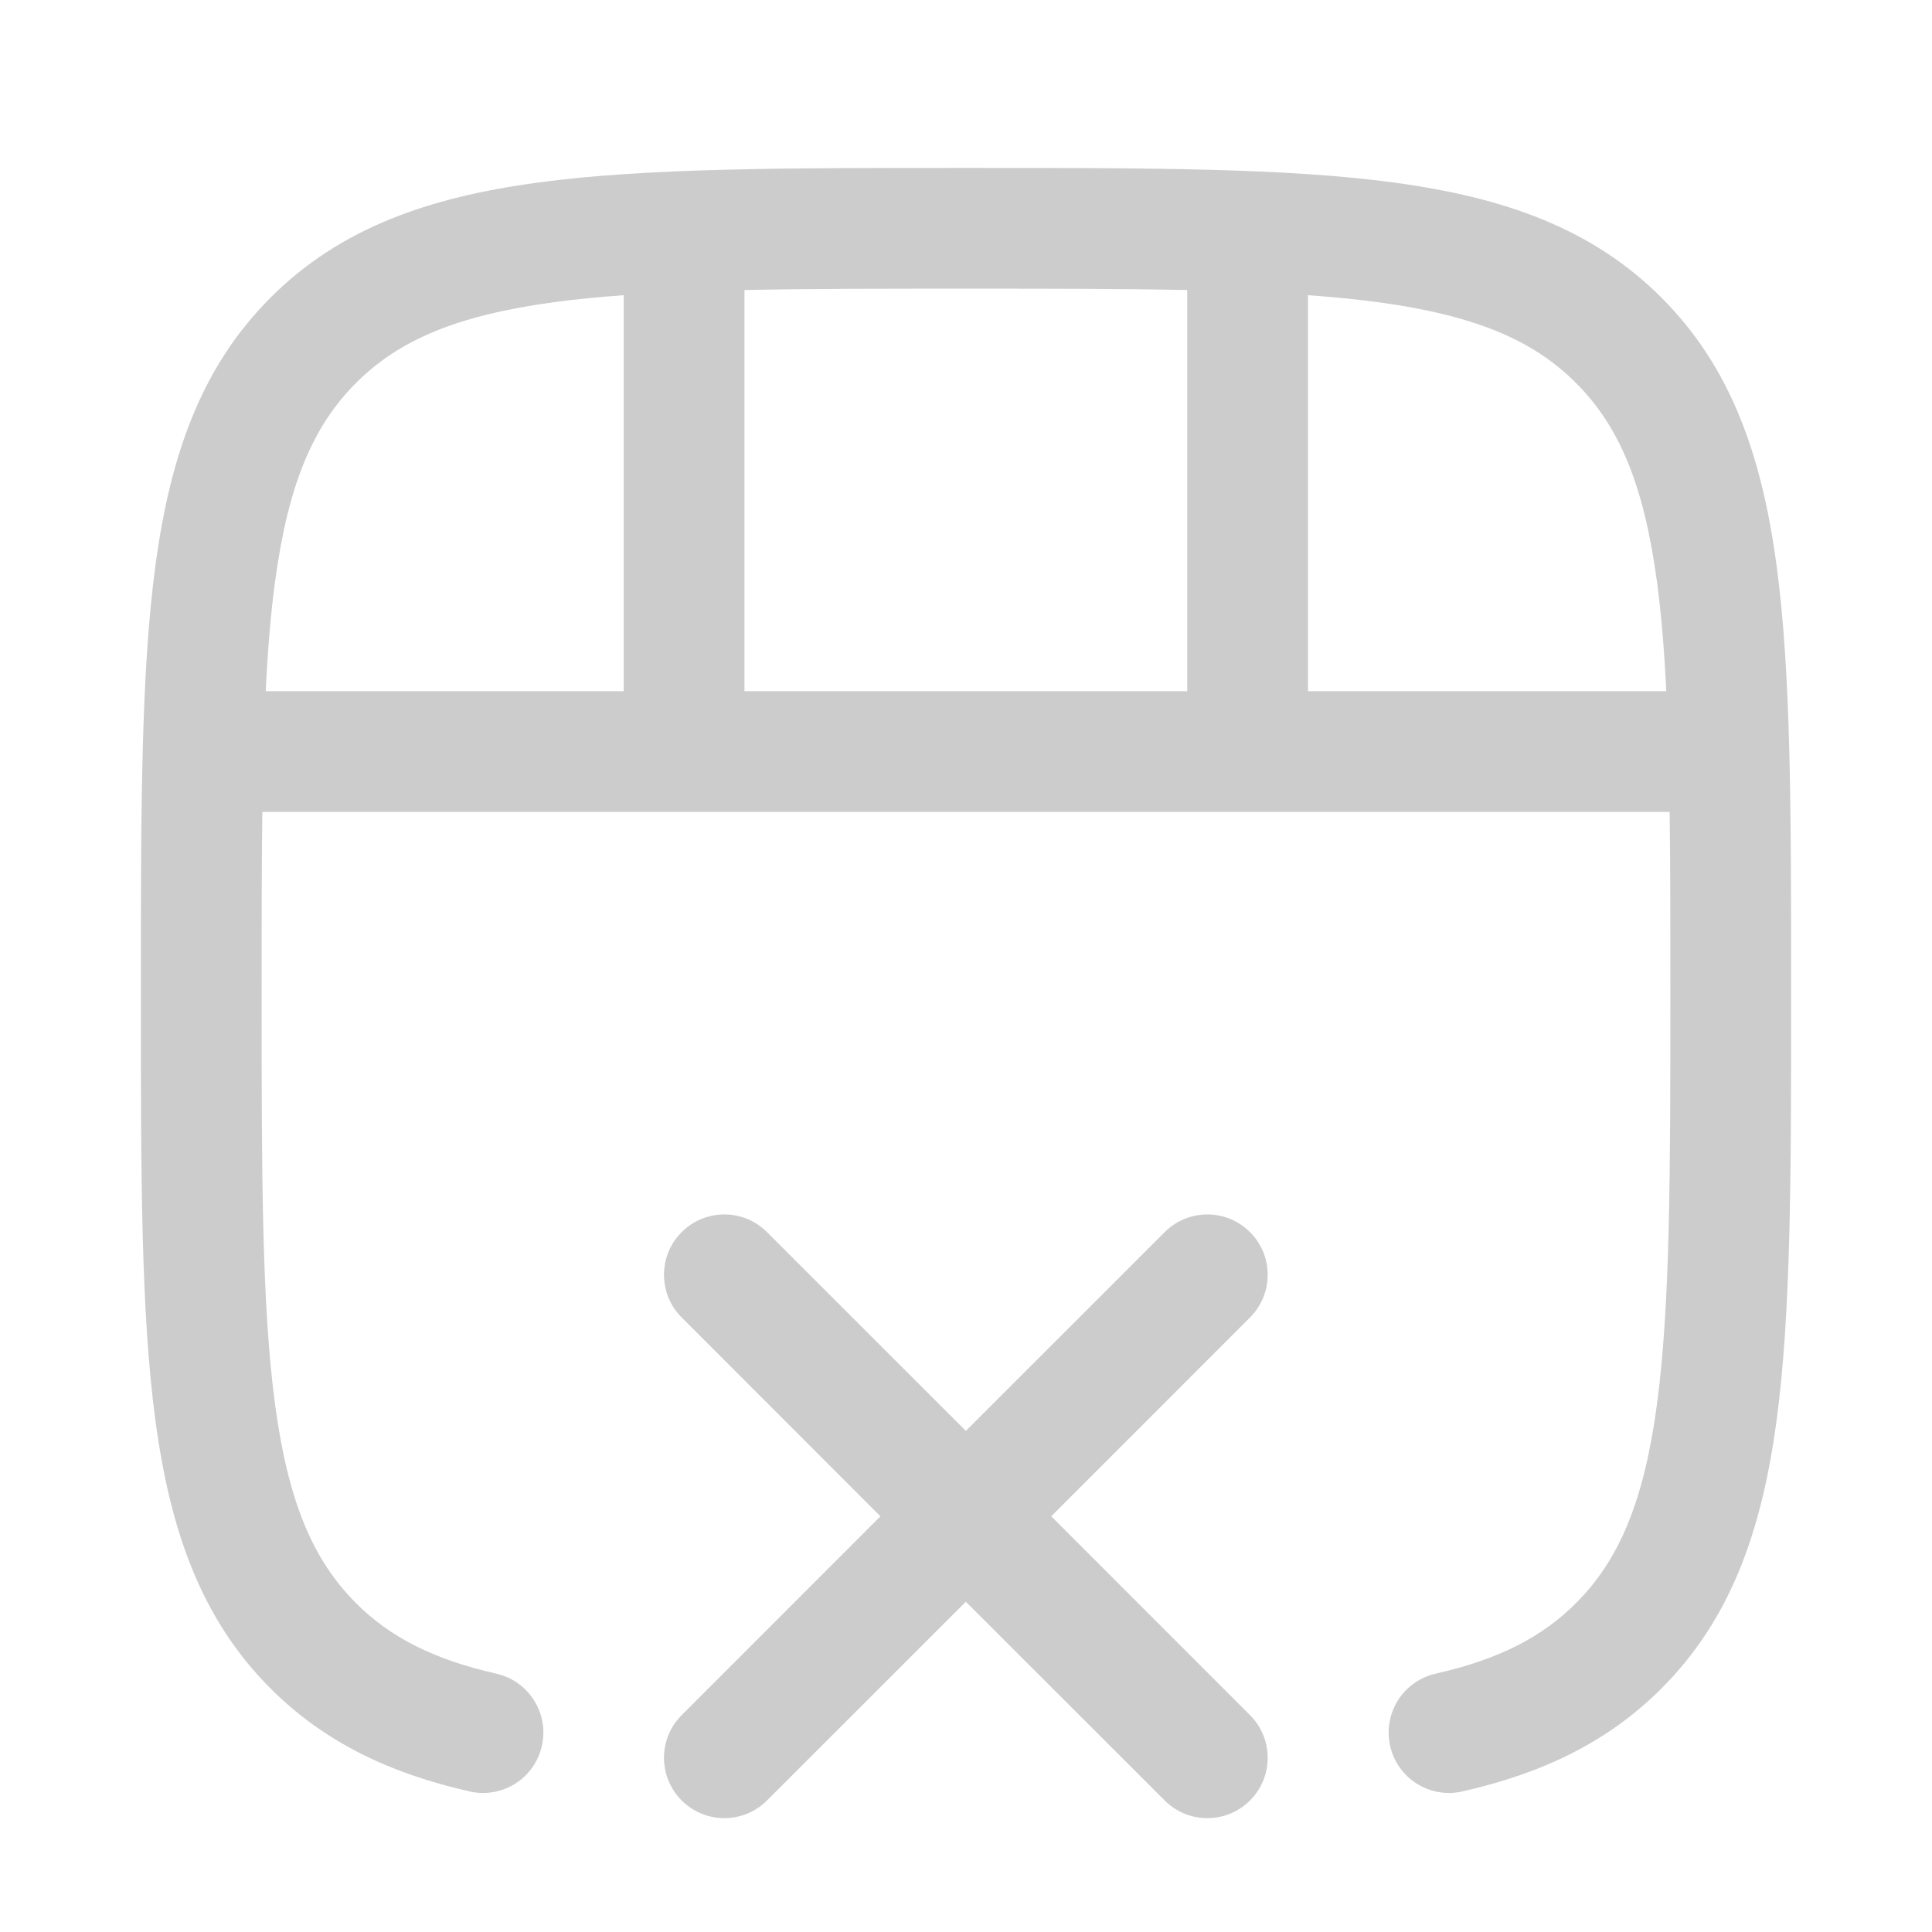 <svg width="24" height="24" viewBox="0 0 24 24" fill="none" xmlns="http://www.w3.org/2000/svg">
<path d="M22.25 12.279L22.25 12.393C22.25 14.584 22.25 16.305 22.069 17.648C21.884 19.025 21.497 20.117 20.639 20.975C19.97 21.645 19.154 22.03 18.166 22.254C17.762 22.346 17.36 22.093 17.269 21.689C17.177 21.285 17.43 20.883 17.834 20.791C18.623 20.612 19.158 20.335 19.578 19.914C20.111 19.381 20.42 18.658 20.583 17.448C20.748 16.216 20.75 14.596 20.75 12.336C20.75 11.503 20.75 10.757 20.741 10.086L3.259 10.086C3.25 10.757 3.25 11.503 3.25 12.336C3.25 14.596 3.252 16.216 3.417 17.448C3.58 18.658 3.889 19.381 4.422 19.914C4.842 20.335 5.377 20.612 6.166 20.791C6.57 20.883 6.823 21.285 6.731 21.689C6.64 22.093 6.238 22.346 5.834 22.254C4.846 22.03 4.031 21.645 3.361 20.975C2.503 20.117 2.116 19.025 1.931 17.648C1.75 16.305 1.75 14.584 1.75 12.393L1.75 12.279C1.75 10.088 1.75 8.367 1.931 7.024C2.116 5.647 2.503 4.555 3.361 3.697C4.219 2.839 5.311 2.452 6.688 2.267C8.031 2.086 9.752 2.086 11.943 2.086L12.057 2.086C14.248 2.086 15.969 2.086 17.312 2.267C18.689 2.452 19.781 2.839 20.639 3.697C21.497 4.555 21.884 5.647 22.069 7.024C22.25 8.367 22.25 10.088 22.25 12.279ZM9.248 8.586L14.748 8.586L14.748 3.603C13.952 3.586 13.045 3.586 12 3.586C10.954 3.586 10.045 3.586 9.248 3.603L9.248 8.586ZM14.468 22.366L11.998 19.897L9.528 22.366C9.236 22.659 8.761 22.659 8.468 22.366C8.175 22.073 8.175 21.598 8.468 21.306L10.937 18.836L8.468 16.366C8.175 16.073 8.175 15.599 8.468 15.306C8.761 15.013 9.236 15.013 9.528 15.306L11.998 17.775L14.468 15.306C14.761 15.013 15.235 15.013 15.528 15.306C15.821 15.599 15.821 16.073 15.528 16.366L13.059 18.836L15.528 21.306C15.821 21.598 15.821 22.073 15.528 22.366C15.235 22.659 14.761 22.659 14.468 22.366ZM16.248 3.667L16.248 8.586L20.699 8.586C20.675 8.083 20.638 7.632 20.583 7.224C20.42 6.014 20.111 5.291 19.578 4.758C19.045 4.224 18.322 3.916 17.112 3.753C16.843 3.717 16.556 3.689 16.248 3.667ZM7.748 8.586L7.748 3.667C7.441 3.689 7.155 3.717 6.888 3.753C5.678 3.916 4.955 4.224 4.422 4.758C3.889 5.291 3.58 6.014 3.417 7.224C3.362 7.632 3.325 8.083 3.301 8.586L7.748 8.586Z" fill="#CCCCCC"/>
</svg>
